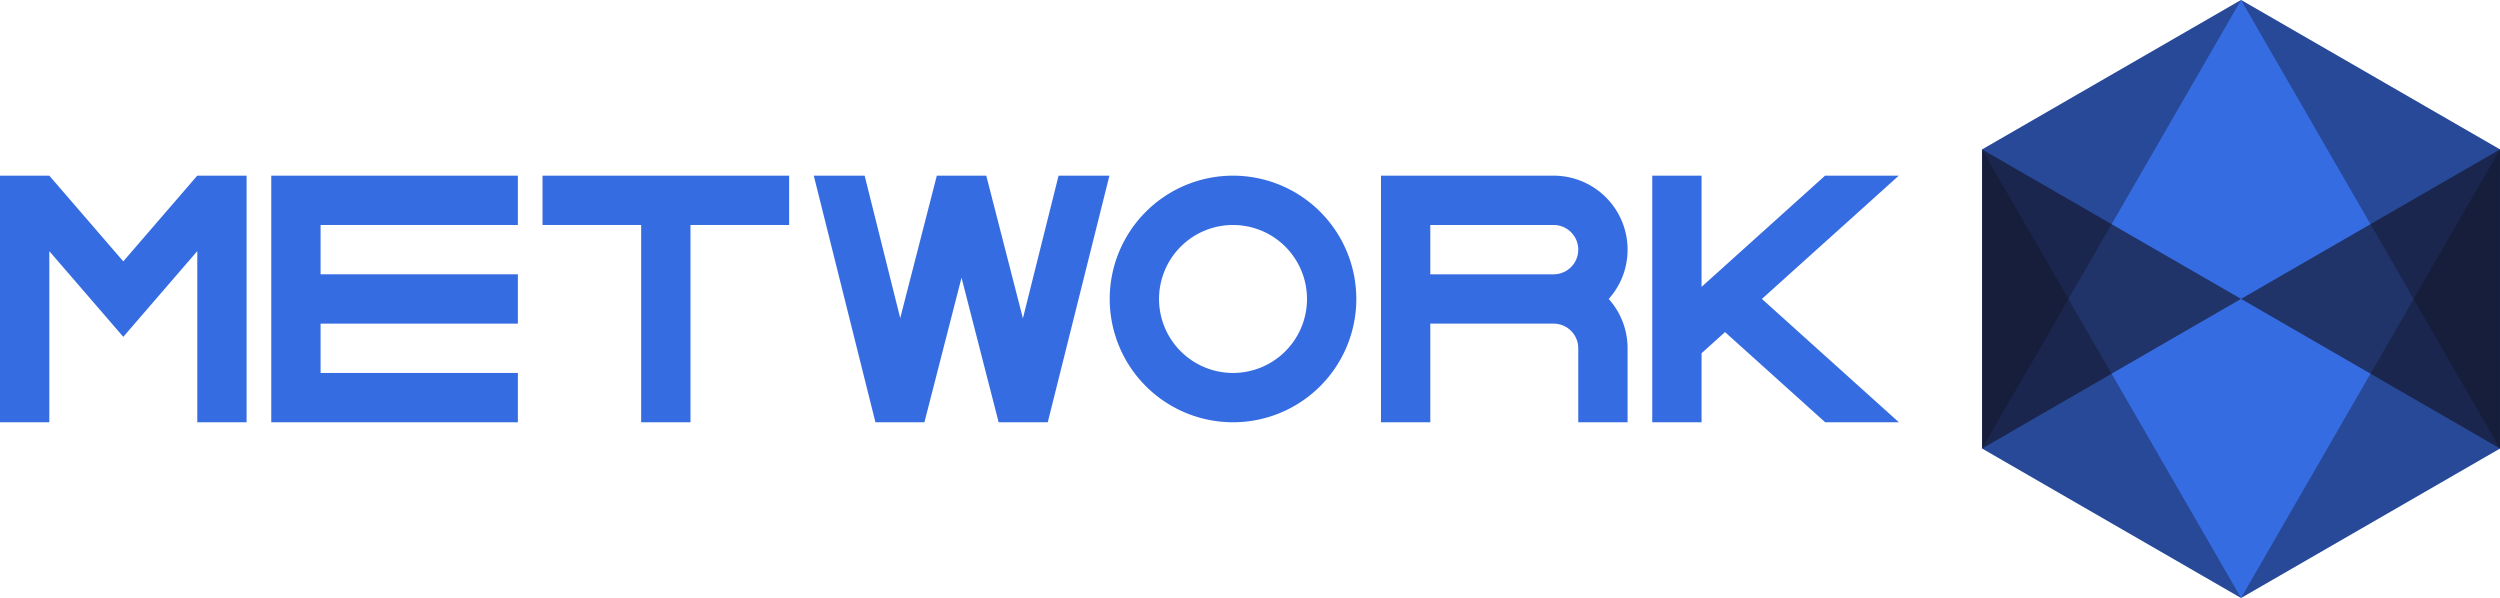 <svg xmlns="http://www.w3.org/2000/svg" viewBox="0 0 1013.775 242.47"><defs><style>.cls-1{fill:#366ce1;}.cls-2,.cls-3{fill:#121221;}.cls-2{opacity:0.62;}.cls-3{opacity:0.38;}</style></defs><title>metwork</title><g id="Слой_2" data-name="Слой 2"><g id="Work_space" data-name="Work space"><g id="metwork"><polygon class="cls-1" points="1013.775 60.6 1013.775 181.87 908.765 242.47 803.775 181.87 803.775 60.6 803.795 60.59 908.765 0 1013.755 60.59 1013.775 60.6"/><path class="cls-2" d="M1013.755,60.6l-104.99,60.6L803.775,60.61V181.87l104.99-60.67,105.01,60.67Q1013.765,121.236,1013.755,60.6Z"/><path class="cls-3" d="M908.765,242.47q-52.5-90.93-104.99-181.86V181.87Z"/><path class="cls-3" d="M908.765,242.47q52.494-90.93,104.99-181.86V181.87Z"/><path class="cls-3" d="M908.765,0q52.494,90.93,104.99,181.86V60.6Z"/><path class="cls-3" d="M908.765,0q-52.5,90.93-104.99,181.86V60.6Z"/><polygon class="cls-1" points="100 71.235 100 171.235 80 171.235 80 101.825 63.2 121.285 49.99 136.595 36.78 121.285 20 101.855 20 171.235 0 171.235 0 71.235 20 71.235 20 71.245 49.99 105.985 79.98 71.235 100 71.235"/><polygon class="cls-1" points="130 91.235 130 111.235 210 111.235 210 131.235 130 131.235 130 151.235 210 151.235 210 171.235 110 171.235 110 71.235 210 71.235 210 91.235 130 91.235"/><path class="cls-1" d="M660,101.235a30,30,0,0,0-30-30H560v100h20v-40h50a10,10,0,0,1,10,10v30h20v-30a29.862,29.862,0,0,0-7.65-20A29.862,29.862,0,0,0,660,101.235Zm-80,10v-20h50a10,10,0,0,1,0,20Z"/><path class="cls-1" d="M500,71.235a50,50,0,1,0,50,50A50.005,50.005,0,0,0,500,71.235Zm0,80a30,30,0,1,1,30-30A30,30,0,0,1,500,151.235Z"/><polygon class="cls-1" points="770 171.225 770 171.235 740.13 171.235 699.51 134.665 690 143.235 690 171.235 670 171.235 670 71.235 690 71.235 690 116.325 699.51 107.755 740.07 71.235 769.97 71.235 714.46 121.215 770 171.225"/><polygon class="cls-1" points="320 71.235 320 91.235 280 91.235 280 171.235 260 171.235 260 91.235 220 91.235 220 71.235 320 71.235"/><path class="cls-1" d="M429.26,71.235,414.8,129.1l-14.56-56.71-.3-1.15H385.03l-.03.11v-.11h-5.12l-.29,1.16-14.54,56.59-14.43-57.75H330v.02l24.61,98.41.39,1.57h19.86l.38-1.5,14.67-57.13,14.7,57.24.35,1.39h15.03l.01-.04v.04h4.87l.37-1.46,24.64-98.54ZM410,122.225v.04l-.02-.04Zm0,47.53-.19.61.19-.64Z"/><polygon class="cls-1" points="410 122.265 409.98 122.225 410 122.225 410 122.265"/><polygon class="cls-1" points="410 169.755 409.81 170.365 410 169.725 410 169.755"/><polygon class="cls-1" points="410 169.755 409.81 170.365 410 169.725 410 169.755"/></g></g></g></svg>